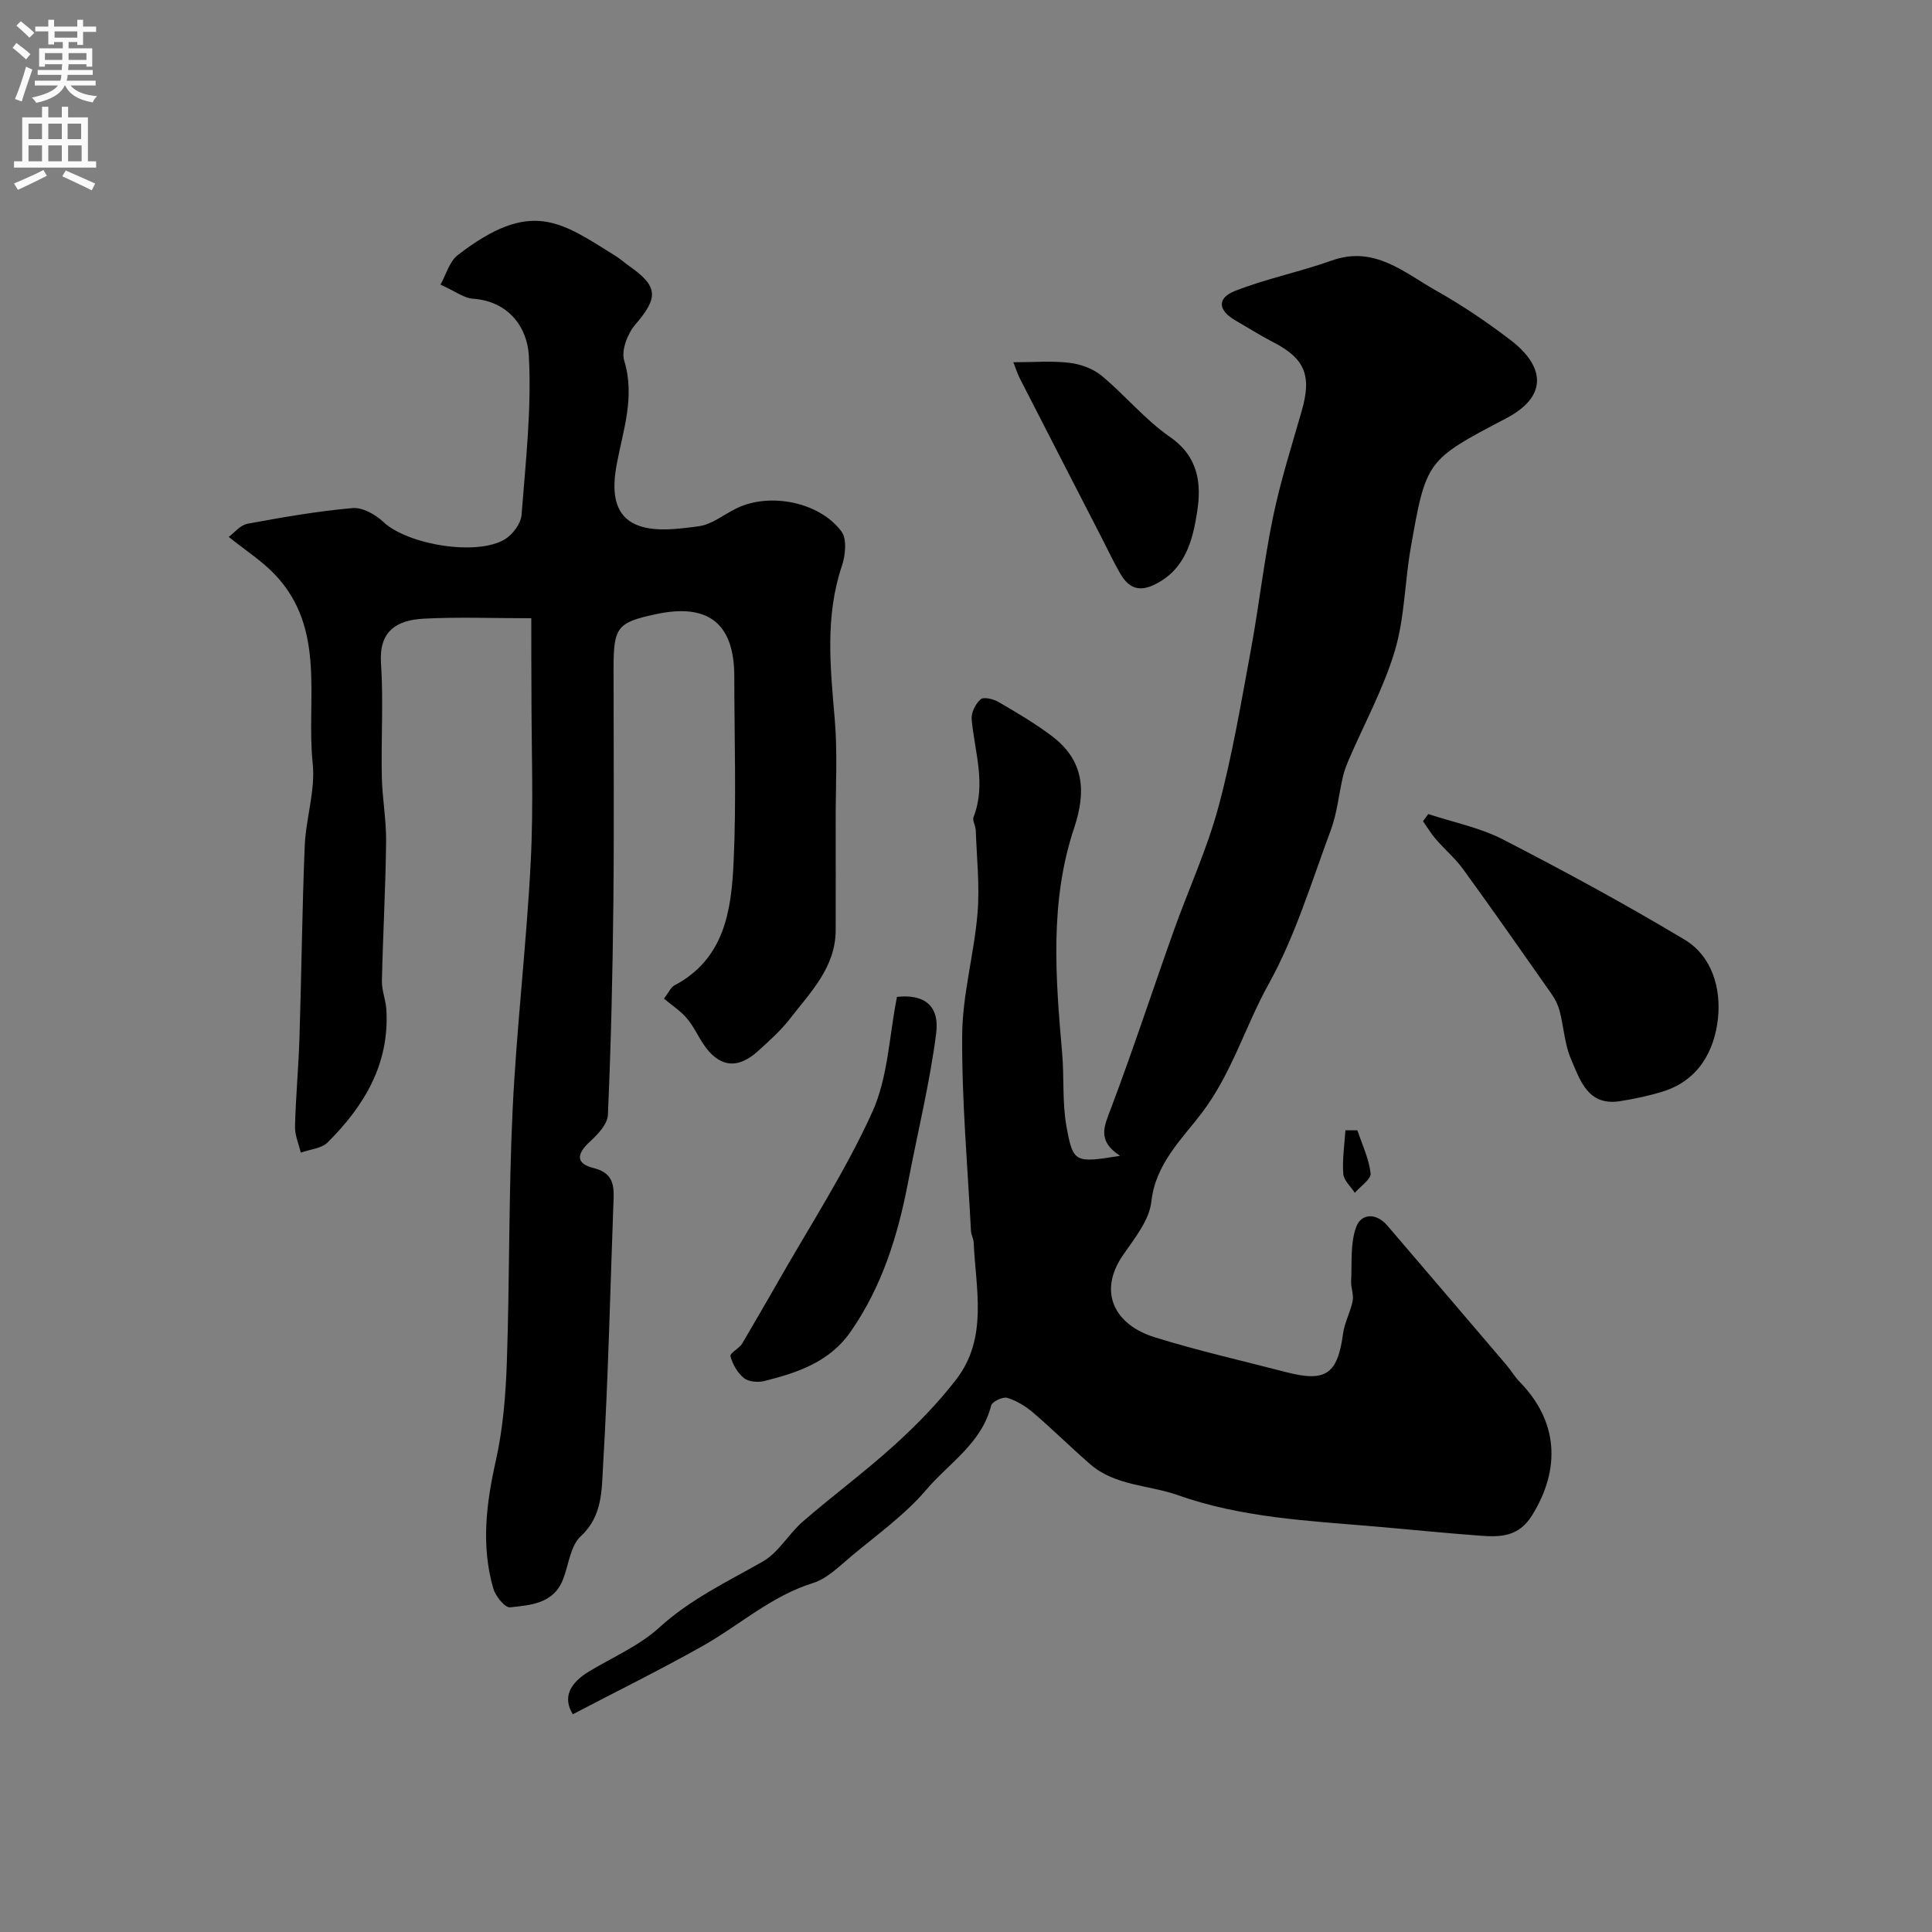 <svg enable-background="new 0 0 400 400" viewBox="0 0 400 400" xmlns="http://www.w3.org/2000/svg"><rect x="0" y="0" width="400" height="400" fill="#808080" stroke="none"/><g fill="#000001"><path d="m231.9 239.3c-4.85-3.15-3.27-6.15-1.91-9.76 4.59-12.15 8.63-24.51 12.99-36.75 3.05-8.57 6.91-16.91 9.27-25.67 2.88-10.66 4.7-21.62 6.72-32.51 1.69-9.15 2.71-18.43 4.59-27.53 1.54-7.44 3.86-14.73 5.96-22.05s.64-10.83-6-14.23c-2.61-1.34-5.1-2.94-7.65-4.4-3.72-2.13-4-4.68-.07-6.21 6.48-2.52 13.39-3.92 19.95-6.26 8.83-3.14 14.97 2.51 21.6 6.25 5.39 3.03 10.57 6.53 15.48 10.3 6.6 5.06 8.09 11.35-.96 16.11-16.52 8.67-16.6 8.65-19.8 26.88-1.24 7.08-1.25 14.47-3.29 21.29-2.32 7.75-6.29 15-9.51 22.49-.5 1.16-.96 2.35-1.24 3.57-.85 3.66-1.19 7.49-2.48 10.98-4.01 10.77-7.36 21.97-12.89 31.93-4.86 8.76-7.59 18.46-13.88 26.75-3.99 5.26-9.55 10.44-10.4 18.28-.42 3.86-3.47 7.61-5.85 11.06-5.34 7.74-1.69 14.48 6.49 17.03 9 2.81 18.22 4.89 27.36 7.26 8.15 2.11 10.56.35 11.69-8.02.31-2.29 1.53-4.45 1.98-6.74.26-1.3-.38-2.75-.31-4.11.19-3.76-.21-7.78 1.04-11.19 1.04-2.85 4.15-3 6.45-.31 8.24 9.62 16.47 19.26 24.69 28.9.95 1.12 1.69 2.42 2.71 3.46 7.92 8.09 8.6 17.92 2.56 27.65-2.76 4.45-6.54 4.51-10.69 4.2-7.38-.54-14.73-1.3-22.1-1.93-13.66-1.17-27.35-1.8-40.52-6.46-6.05-2.14-12.97-1.9-18.18-6.42-3.99-3.47-7.75-7.2-11.77-10.64-1.56-1.34-3.45-2.5-5.39-3.09-.91-.28-3.14.79-3.34 1.6-1.94 7.79-8.7 11.88-13.41 17.41-4.43 5.21-10.2 9.31-15.5 13.75-2.5 2.09-5.03 4.66-8 5.59-8.63 2.69-15.18 8.72-22.79 13.01-8.83 4.97-17.94 9.46-26.91 14.15-2.06-3.38-.81-6.36 3.46-8.92 4.9-2.94 10.35-5.29 14.49-9.07 6.43-5.86 14.03-9.44 21.4-13.64 3.26-1.86 5.33-5.71 8.28-8.27 6.23-5.4 12.89-10.32 18.99-15.85 4.59-4.17 9-8.68 12.77-13.58 6.61-8.59 4.05-18.67 3.61-28.34-.04-.8-.52-1.58-.56-2.38-.7-13.52-1.92-27.05-1.82-40.57.06-8.43 2.48-16.81 3.18-25.26.47-5.67-.17-11.43-.37-17.16-.03-.92-.74-1.98-.46-2.72 2.67-6.84.22-13.49-.39-20.23-.12-1.37.8-3.23 1.86-4.15.64-.55 2.68-.05 3.74.58 3.8 2.22 7.63 4.46 11.12 7.12 6.55 5 7.03 11.36 4.5 18.94-5.09 15.21-3.86 30.9-2.49 46.54.45 5.1 0 10.32.91 15.32 1.37 7.53 1.8 7.51 11.09 6.02z"/><path d="m110 128c-7.94 0-15.13-.29-22.29.09-5.6.3-9.27 2.57-8.83 9.2.52 7.8.01 15.66.17 23.48.09 4.5.94 8.99.89 13.48-.11 9.63-.66 19.25-.87 28.88-.04 1.92.78 3.85.91 5.79.73 11.28-4.54 20.03-12.14 27.6-1.29 1.28-3.69 1.44-5.57 2.12-.42-1.81-1.24-3.63-1.19-5.42.15-6.1.73-12.2.92-18.3.42-13.26.55-26.53 1.09-39.79.24-5.72 2.24-11.51 1.65-17.08-1.39-13.23 2.9-27.78-7.8-39.07-2.72-2.87-6.16-5.06-9.59-7.82 1.13-.82 2.38-2.44 3.88-2.72 7.22-1.34 14.47-2.6 21.77-3.25 2.06-.18 4.75 1.34 6.39 2.89 4.96 4.66 19.29 7.13 25.16 3.56 1.61-.98 3.29-3.23 3.43-5.02.85-10.98 2.11-22.05 1.51-32.99-.32-5.81-4.13-11.27-11.62-11.79-1.82-.13-3.56-1.51-6.67-2.91 1.13-2.01 1.82-4.76 3.58-6.12 15.19-11.71 21.24-6.96 32.71.21.96.6 1.82 1.38 2.75 2.04 6.08 4.25 6.1 6.55 1.27 12.17-1.59 1.85-2.92 5.34-2.28 7.43 2.3 7.45-.23 14.44-1.53 21.38-1 5.35-.77 10.34 3.77 12.48 3.69 1.73 8.81 1.01 13.18.44 2.77-.36 5.28-2.5 7.95-3.77 6.84-3.27 17.11-1.26 21.63 4.87 1.16 1.58.8 4.94.07 7.12-3.53 10.51-2.38 21.08-1.47 31.78.59 6.95.17 13.98.19 20.98.01 7.54.02 15.09 0 22.63-.02 7.72-5.2 12.83-9.46 18.34-1.92 2.48-4.33 4.62-6.67 6.74-4.22 3.84-8.11 3.29-11.28-1.51-1.17-1.77-2.07-3.75-3.43-5.34-1.28-1.5-3.01-2.62-4.71-4.04 1-1.31 1.42-2.35 2.17-2.75 10.36-5.47 11.78-15.5 12.24-25.44.6-12.8.15-25.65.15-38.48 0-10.99-5.35-15.26-16.2-12.94-8.06 1.73-8.8 2.67-8.8 11.26 0 16.21.13 32.42-.04 48.63-.15 14.6-.49 29.2-1.13 43.78-.08 1.92-2.1 4.05-3.71 5.53-2.86 2.62-2.93 4.56.74 5.48 3.66.92 4.26 3.06 4.15 6.17-.69 18.53-1.09 37.08-2.19 55.58-.29 4.91-.09 10.32-4.62 14.5-2.14 1.97-2.48 5.87-3.65 8.89-1.97 5.07-6.71 5.35-10.99 5.81-1.04.11-3-2.31-3.45-3.88-2.56-8.83-1.48-17.57.51-26.46 1.5-6.68 2.06-13.66 2.29-20.53.59-17.42.36-34.87 1.2-52.28.82-17.09 2.87-34.11 3.74-51.19.61-11.8.14-23.65.15-35.48-.03-4.81-.03-9.61-.03-14.96z"/><path d="m295.71 168.54c5.18 1.71 10.69 2.8 15.48 5.27 12.71 6.54 25.3 13.38 37.56 20.72 5.78 3.46 7.6 10.21 6.93 16.37-.73 6.72-4.07 12.82-11.42 15.09-2.89.89-5.89 1.53-8.89 2-6.61 1.03-8.21-4.32-10.09-8.66-1.33-3.07-1.51-6.63-2.35-9.93-.31-1.23-.9-2.47-1.63-3.51-6.07-8.67-12.14-17.34-18.35-25.9-1.64-2.26-3.82-4.1-5.66-6.23-1-1.15-1.79-2.49-2.67-3.74.36-.49.72-.99 1.09-1.48z"/><path d="m185.71 206.39c5.55-.6 8.87 1.72 8.11 7.61-1.33 10.3-3.84 20.45-5.79 30.67-2.12 11.1-5.41 21.73-11.97 31.12-4.33 6.2-10.95 8.41-17.78 10.13-1.32.33-3.28.18-4.25-.6-1.34-1.08-2.38-2.89-2.8-4.58-.14-.57 2-1.71 2.49-2.67 2.43-4.19 4.9-8.36 7.29-12.57 6.66-11.71 14.08-23.08 19.61-35.31 3.25-7.2 3.48-15.77 5.09-23.8z"/><path d="m209.8 75c4.36 0 8.04-.32 11.64.12 2.31.28 4.88 1.21 6.65 2.68 4.87 4.04 8.97 9.09 14.13 12.66 5.93 4.11 6.55 9.66 5.63 15.55-.93 6-2.51 12.04-8.97 15.1-3.26 1.54-5.31.43-6.89-2.27-1.38-2.37-2.55-4.86-3.8-7.3-5.69-11.07-11.39-22.14-17.06-33.22-.43-.83-.7-1.74-1.33-3.32z"/><path d="m281.03 234.02c.99 2.96 2.4 5.88 2.74 8.91.14 1.2-2.11 2.68-3.27 4.03-.84-1.31-2.29-2.57-2.39-3.94-.22-2.98.25-6.01.45-9.01.83 0 1.65 0 2.47.01z"/></g><path d="m2.6 9.9.8-1c.9.7 1.9 1.4 2.9 2.3l-.9 1.1c-1.1-1-2-1.8-2.8-2.4zm.5 10.6c.9-2.1 1.6-4.3 2.3-6.7.4.2.8.4 1.3.6-.7 2.1-1.5 4.3-2.2 6.6zm.3-15.2.9-.9c1 .8 2 1.6 2.8 2.4l-1 1c-.9-.9-1.8-1.7-2.7-2.5zm12.6-1.2h1.2v1.4h2.7v1.1h-2.7v2.7h-1.2v-.6h-1.8v1.3h4.9v3.8h-1.2v-.5h-3.7c0 .4-.1.9-.1 1.2h5.1v1h-5.2c0 .5-.1.9-.2 1.2h6v1h-5.2c1.1 1.3 2.9 2 5.5 2.2-.4.4-.7.8-.9 1.3-2.9-.5-4.8-1.6-5.7-3.5h-.1c-.8 1.7-2.7 2.9-5.9 3.6-.2-.4-.6-.8-.9-1.1 2.8-.6 4.6-1.4 5.4-2.5h-4.8v-1h5.3c.1-.3.2-.7.2-1.2h-4.9v-1h5c0-.4 0-.8.1-1.2h-3.6v.5h-1.2v-3.8h4.9v-1.3h-1.8v.5h-1.2v-2.7h-2.7v-1h2.7v-1.4h1.2v1.4h4.8zm-6.7 8.3h3.6c0-.4 0-.9 0-1.4h-3.6zm1.9-4.6h4.8v-1.3h-4.7v1.3zm6.7 3.2h-3.7v1.4h3.7v-2.4z" fill="#fafafb"/><path d="m8.7 22.1h1.3v2.2h2.8v-2.2h1.3v2.2h4.1v9.1h1.7v1.3h-17v-1.3h1.7v-9.1h4.1zm.3 13.1.7 1.2c-1.8.9-3.8 1.9-6 2.9-.2-.4-.5-.8-.8-1.3 2.3-1 4.4-1.9 6.1-2.8zm-3.1-6.4h2.8v-3.2h-2.8zm0 4.6h2.8v-3.3h-2.8zm4.1-4.6h2.8v-3.2h-2.8zm0 4.6h2.8v-3.3h-2.8zm3.6 1.9c2.1.9 4.1 1.8 6.1 2.7l-.7 1.4c-2.2-1.1-4.2-2-6.1-2.9zm3.2-9.7h-2.8v3.2h2.8zm-2.7 7.8h2.8v-3.3h-2.8z" fill="#fafafb"/></svg>